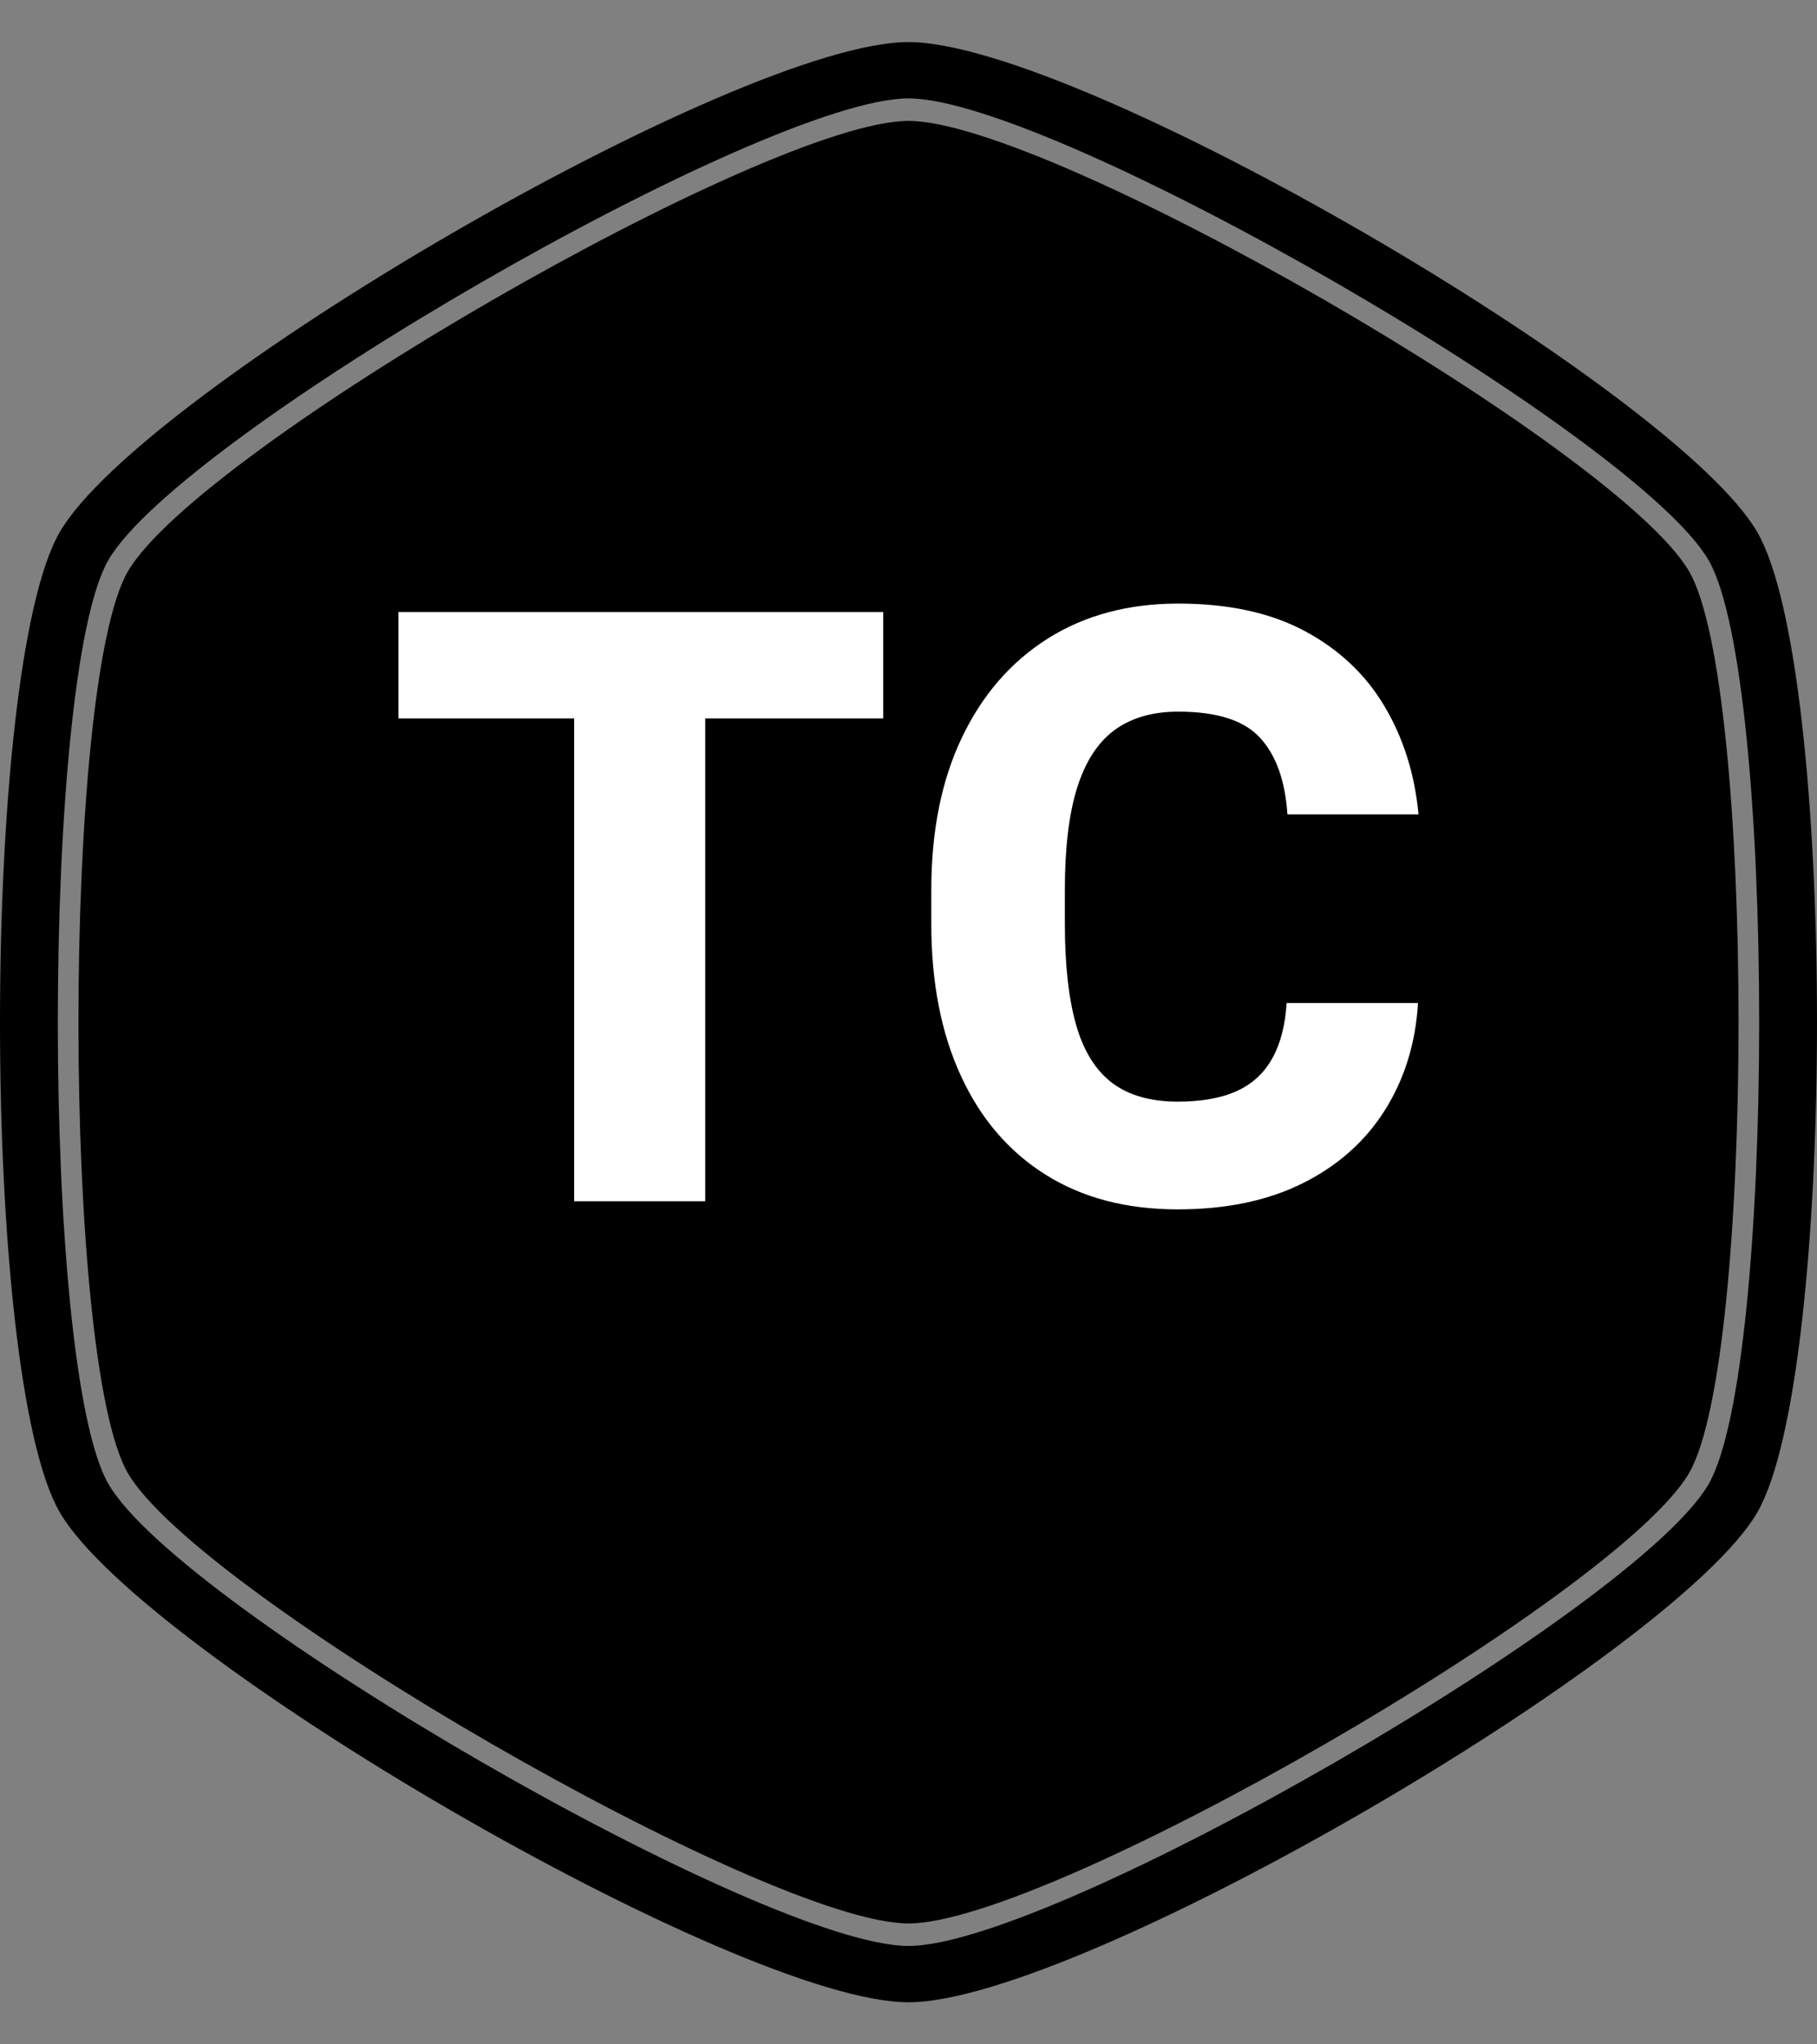 <svg xmlns="http://www.w3.org/2000/svg" version="1.1" xmlns:xlink="http://www.w3.org/1999/xlink" xmlns:svgjs="http://svgjs.dev/svgjs" width="2000" height="2250" viewBox="0 0 2000 2250"><rect x="0" y="0" width="2000" height="2250" fill="#808080" stroke="none"/><g transform="matrix(1,0,0,1,0,0)"><svg viewBox="0 0 320 360" data-background-color="#f9f9f9" preserveAspectRatio="xMidYMid meet" height="2250" width="2000" xmlns="http://www.w3.org/2000/svg" xmlns:xlink="http://www.w3.org/1999/xlink"><g id="tight-bounds" transform="matrix(1,0,0,1,0,0)"><svg viewBox="0 0 320 360" height="360" width="320"><g><svg></svg></g><g><svg viewBox="0 0 320 360" height="360" width="320"><g><path d="M297.491 100.645c-12.426-21.51-112.674-79.355-137.491-79.355-24.817 0-125.028 57.845-137.491 79.355-11.591 20.02-11.591 138.726 0 158.746 12.463 21.474 112.674 79.319 137.491 79.319 24.817 0 125.064-57.845 137.491-79.355 11.591-20.02 11.591-138.69 0-158.71zM309.481 93.705c-14.461-24.998-119.469-86.295-149.481-86.295-30.012 0-135.02 61.297-149.481 86.295-14.025 24.199-14.025 148.391 0 172.59 14.461 24.998 119.469 86.295 149.481 86.295 30.012 0 135.02-61.297 149.481-86.259 14.025-24.235 14.025-148.427 0-172.626zM300.906 261.353c-12.753 22.055-115.472 81.317-140.906 81.318-25.434 0-128.153-59.298-140.906-81.354-11.881-20.529-11.881-142.178 0-162.707 12.753-22.019 115.472-81.281 140.906-81.281 25.434 0 128.153 59.298 140.906 81.318 11.881 20.529 11.881 142.178 0 162.706z" fill="#000000" fill-rule="nonzero" stroke="none" stroke-width="1" stroke-linecap="butt" stroke-linejoin="miter" stroke-miterlimit="10" stroke-dasharray="" stroke-dashoffset="0" font-family="none" font-weight="none" font-size="none" text-anchor="none" style="mix-blend-mode: normal" data-fill-palette-color="tertiary"></path></g><g transform="matrix(1,0,0,1,53.89,90)"><svg viewBox="0 0 212.22 180" height="180" width="212.22"><g><svg viewBox="0 0 224 189.991" height="180" width="212.22"><g><svg viewBox="0 0 224 189.991" height="189.991" width="224"><g><svg viewBox="0 0 224 189.991" height="189.991" width="224"><g><rect width="224" height="146.979" fill="none" stroke-width="6.567" stroke="#000000" data-fill-palette-color="none" data-stroke-palette-color="tertiary"></rect><rect width="224" height="43.013" y="146.979" fill="#000000" data-fill-palette-color="tertiary"></rect></g><g><svg viewBox="0 0 224 146.979" height="146.979" width="224"><g transform="matrix(1,0,0,1,17.19,17.19)"><svg width="189.62" viewBox="0.95 -36.06 61.55 36.55" height="112.599" data-palette-color="#f9f9f9"><path d="M19.46-35.55L19.46 0 11.55 0 11.55-35.55 19.46-35.55ZM30.2-35.55L30.2-29.13 0.95-29.13 0.95-35.55 30.2-35.55ZM54.54-11.96L62.47-11.96Q62.25-8.33 60.48-5.51 58.71-2.69 55.54-1.1 52.37 0.49 47.97 0.49L47.97 0.49Q43.33 0.49 40-1.6 36.67-3.69 34.89-7.56 33.1-11.43 33.1-16.75L33.1-16.75 33.1-18.77Q33.1-24.12 34.95-27.98 36.79-31.84 40.13-33.95 43.48-36.06 48-36.06L48-36.06Q52.54-36.06 55.64-34.4 58.74-32.74 60.45-29.86 62.16-26.98 62.5-23.34L62.5-23.34 54.59-23.34Q54.39-26.37 52.95-27.95 51.51-29.54 48-29.54L48-29.54Q45.68-29.54 44.16-28.43 42.65-27.32 41.9-24.95 41.16-22.58 41.16-18.82L41.16-18.82 41.16-16.75Q41.16-13.04 41.83-10.67 42.5-8.3 44-7.15 45.51-6.01 47.97-6.01L47.97-6.01Q50.12-6.01 51.54-6.65 52.95-7.3 53.68-8.63 54.42-9.96 54.54-11.96L54.54-11.96Z" opacity="1" transform="matrix(1,0,0,1,0,0)" fill="#ffffff" class="undefined-text-0" data-fill-palette-color="quaternary" id="text-0"></path></svg></g></svg></g></svg></g></svg></g></svg></g></svg></g></svg></g><defs></defs></svg><rect width="320" height="360" fill="none" stroke="none" visibility="hidden"></rect></g></svg></g></svg>